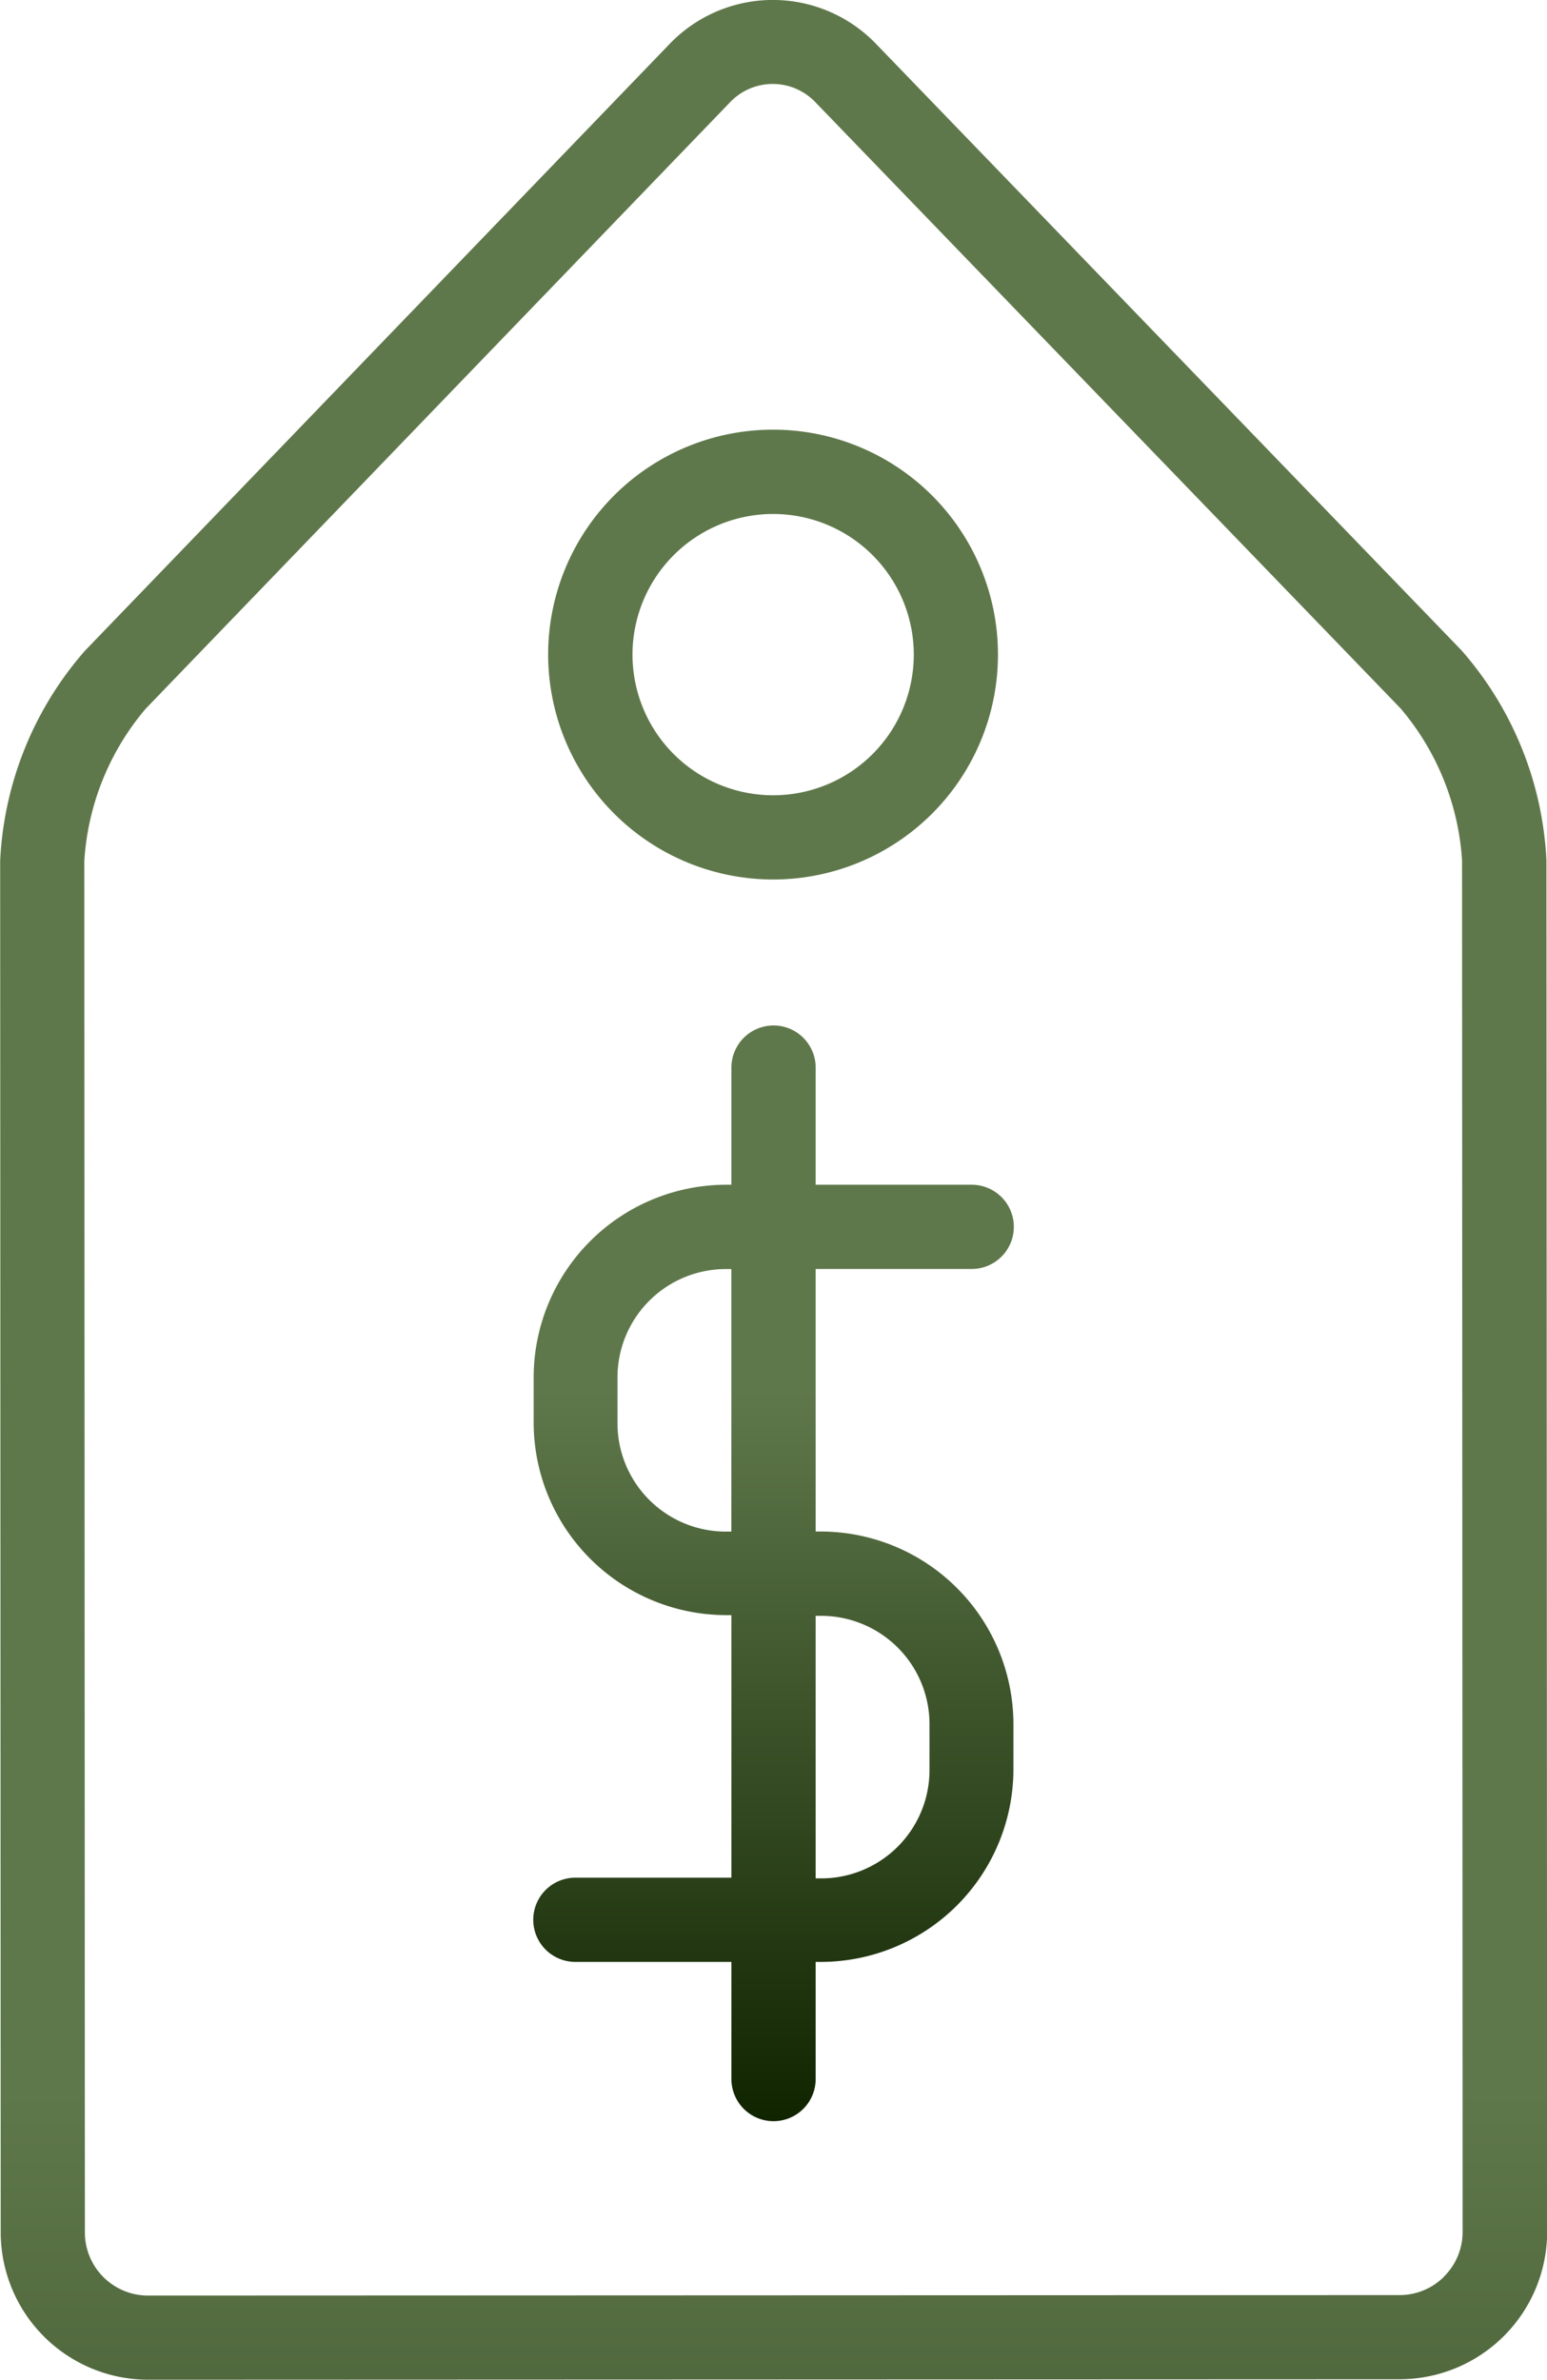 <svg xmlns="http://www.w3.org/2000/svg" xmlns:xlink="http://www.w3.org/1999/xlink" width="19.321" height="29.721" viewBox="0 0 19.321 29.721">
  <defs>
    <linearGradient id="linear-gradient" x1="0.5" x2="0.5" y2="1" gradientUnits="objectBoundingBox">
      <stop offset="0" stop-color="#5f784b"/>
      <stop offset="0.569" stop-color="#5f784b"/>
      <stop offset="1" stop-color="#102400"/>
    </linearGradient>
  </defs>
  <g id="precio" transform="translate(-449.276 -152.818)">
    <path id="Path_28" data-name="Path 28" d="M468.59,163.565a4.289,4.289,0,0,0-1.061-2.625l-7.309-7.571a1.788,1.788,0,0,0-2.583,0l-7.3,7.576a4.289,4.289,0,0,0-1.059,2.626l.007,17.127a1.843,1.843,0,0,0,1.841,1.84h0l15.633-.006a1.844,1.844,0,0,0,1.84-1.841Zm-1.277,17.684a.782.782,0,0,1-.556.232l-15.633.006v0a.789.789,0,0,1-.788-.788l-.007-17.127a3.249,3.249,0,0,1,.764-1.9l7.3-7.576a.736.736,0,0,1,1.068,0l7.309,7.571a3.249,3.249,0,0,1,.766,1.895l.007,17.127A.781.781,0,0,1,467.312,181.248Z" fill="url(#linear-gradient)"/>
    <path id="Path_29" data-name="Path 29" d="M831.88,464.32h0a2.809,2.809,0,1,0-2.81-2.808A2.812,2.812,0,0,0,831.881,464.32Zm0-4.565a1.756,1.756,0,0,1,0,3.513v0a1.756,1.756,0,0,1,0-3.513Zm2.48,9.429a.526.526,0,0,0,0-1.052h-1.949v-1.463a.526.526,0,0,0-1.052,0v1.463h-.07a2.408,2.408,0,0,0-2.4,2.4v.575a2.408,2.408,0,0,0,2.4,2.4h.07v3.279h-1.949a.526.526,0,1,0,0,1.052h1.949v1.463a.526.526,0,0,0,1.052,0v-1.463h.07a2.408,2.408,0,0,0,2.4-2.4v-.575a2.408,2.408,0,0,0-2.4-2.4h-.07v-3.279Zm-1.879,4.332a1.354,1.354,0,0,1,1.352,1.352v.575a1.354,1.354,0,0,1-1.352,1.352h-.07v-3.279Zm-1.123-1.052h-.07a1.354,1.354,0,0,1-1.352-1.352v-.575a1.354,1.354,0,0,1,1.352-1.352h.07Z" transform="translate(-372.948 -300.518)" fill="url(#linear-gradient)"/>
  </g>
</svg>
